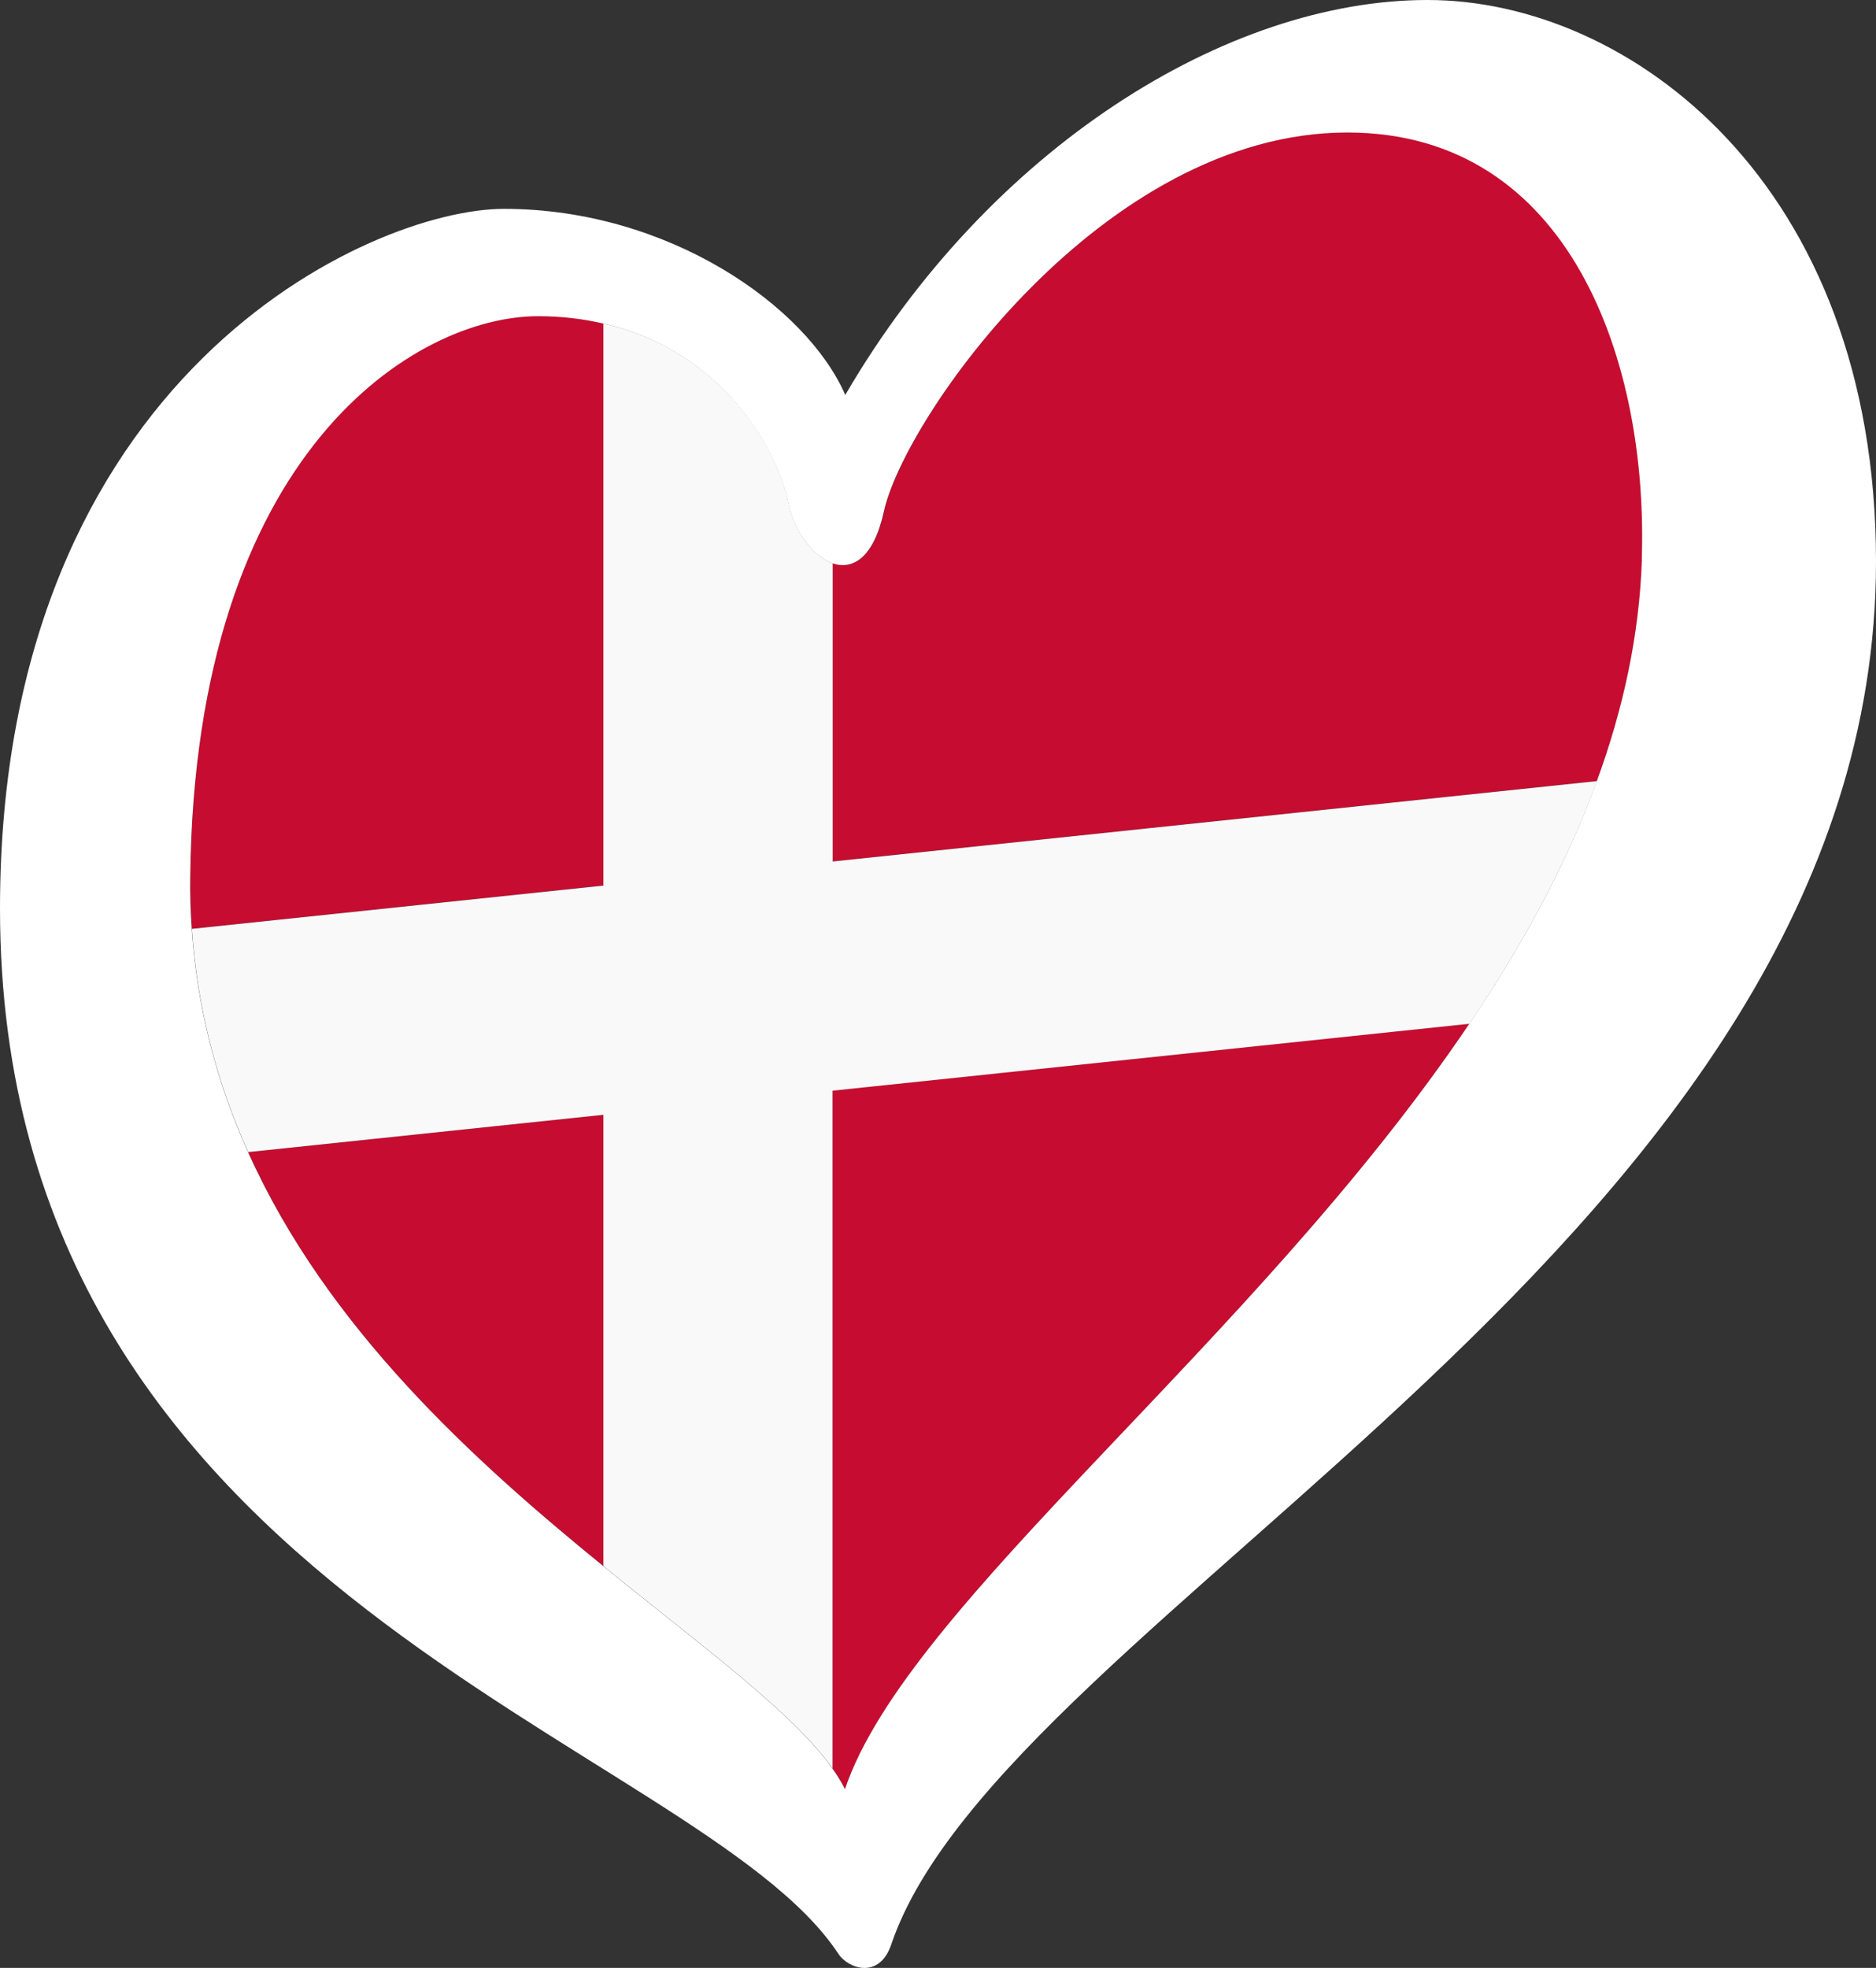 <svg xmlns="http://www.w3.org/2000/svg" id="LOGO_LAYER" viewBox="232.76 97.88 125.33 131.44"><rect x="232.76" y="97.88" width="125.33" height="131.44" fill="#333333" stroke="none"/><defs><style>.cls-1{fill:#f9f9f9;}.cls-2{fill:#fff;}.cls-3{fill:#c60c30;}</style></defs><g id="LOGO_GROUP"><g id="SELECT_FLAG_HERE"><g id="BLACK_FLAG"><path class="cls-3" d="m288.38,215.99c.33.47.62.93.84,1.38,4.17-12.4,27.34-29.8,41.71-51.12l-42.55,4.47v45.27Z"/><path class="cls-3" d="m249.34,174.83c5.28,11.76,15.09,20.62,23.73,27.65v-30.14l-23.73,2.49Z"/><path class="cls-3" d="m322.79,106.72c-16.31,0-29.59,19.06-30.96,25.31-.69,3.13-2.1,3.93-3.44,3.46v19.92l51.06-5.37c1.75-4.79,2.84-9.73,3.01-14.81.45-13.11-4.73-28.52-19.67-28.52Z"/><path class="cls-3" d="m273.07,119.48c-1.33-.3-2.77-.49-4.36-.49-8.08,0-22.92,8.92-23.23,37.43-.01,1.18.02,2.35.1,3.49l27.49-2.89v-37.54Z"/><path class="cls-1" d="m288.38,135.5c-1.33-.46-2.58-2.17-2.96-4.07-.65-3.28-4.2-10.09-12.35-11.94v37.54l-27.49,2.89c.37,5.44,1.73,10.39,3.76,14.91l23.73-2.49v30.14c6.68,5.43,12.66,9.77,15.31,13.52v-45.27l42.55-4.47c3.49-5.18,6.46-10.58,8.52-16.21l-51.06,5.37v-19.92Z"/><path class="cls-2" d="m328.12,97.88c-13.42,0-29.29,9.91-38.89,26.38-2.59-5.95-11.83-12.43-22.8-12.43-8.84,0-33.67,11.05-33.67,46.73,0,46.05,46.59,55.51,56.01,69.82.65.99,2.73,1.73,3.53-.62,7.51-22.18,65.79-47.24,65.79-92.37,0-25.31-16.53-37.51-29.95-37.51Zm14.33,37.36c-.17,5.09-1.26,10.03-3.01,14.81-2.05,5.62-5.02,11.03-8.52,16.21-14.37,21.31-37.54,38.71-41.71,51.12-.22-.45-.51-.91-.84-1.38-2.65-3.75-8.63-8.09-15.31-13.52-8.64-7.03-18.45-15.89-23.73-27.65-2.03-4.52-3.39-9.47-3.76-14.91-.08-1.14-.12-2.3-.1-3.49.32-28.51,15.16-37.43,23.23-37.43,1.59,0,3.03.18,4.36.49,8.14,1.85,11.69,8.66,12.35,11.94.38,1.9,1.63,3.61,2.96,4.07,1.34.47,2.75-.33,3.44-3.46,1.37-6.25,14.65-25.31,30.96-25.31,14.94,0,20.12,15.41,19.67,28.52Z"/></g></g></g></svg>